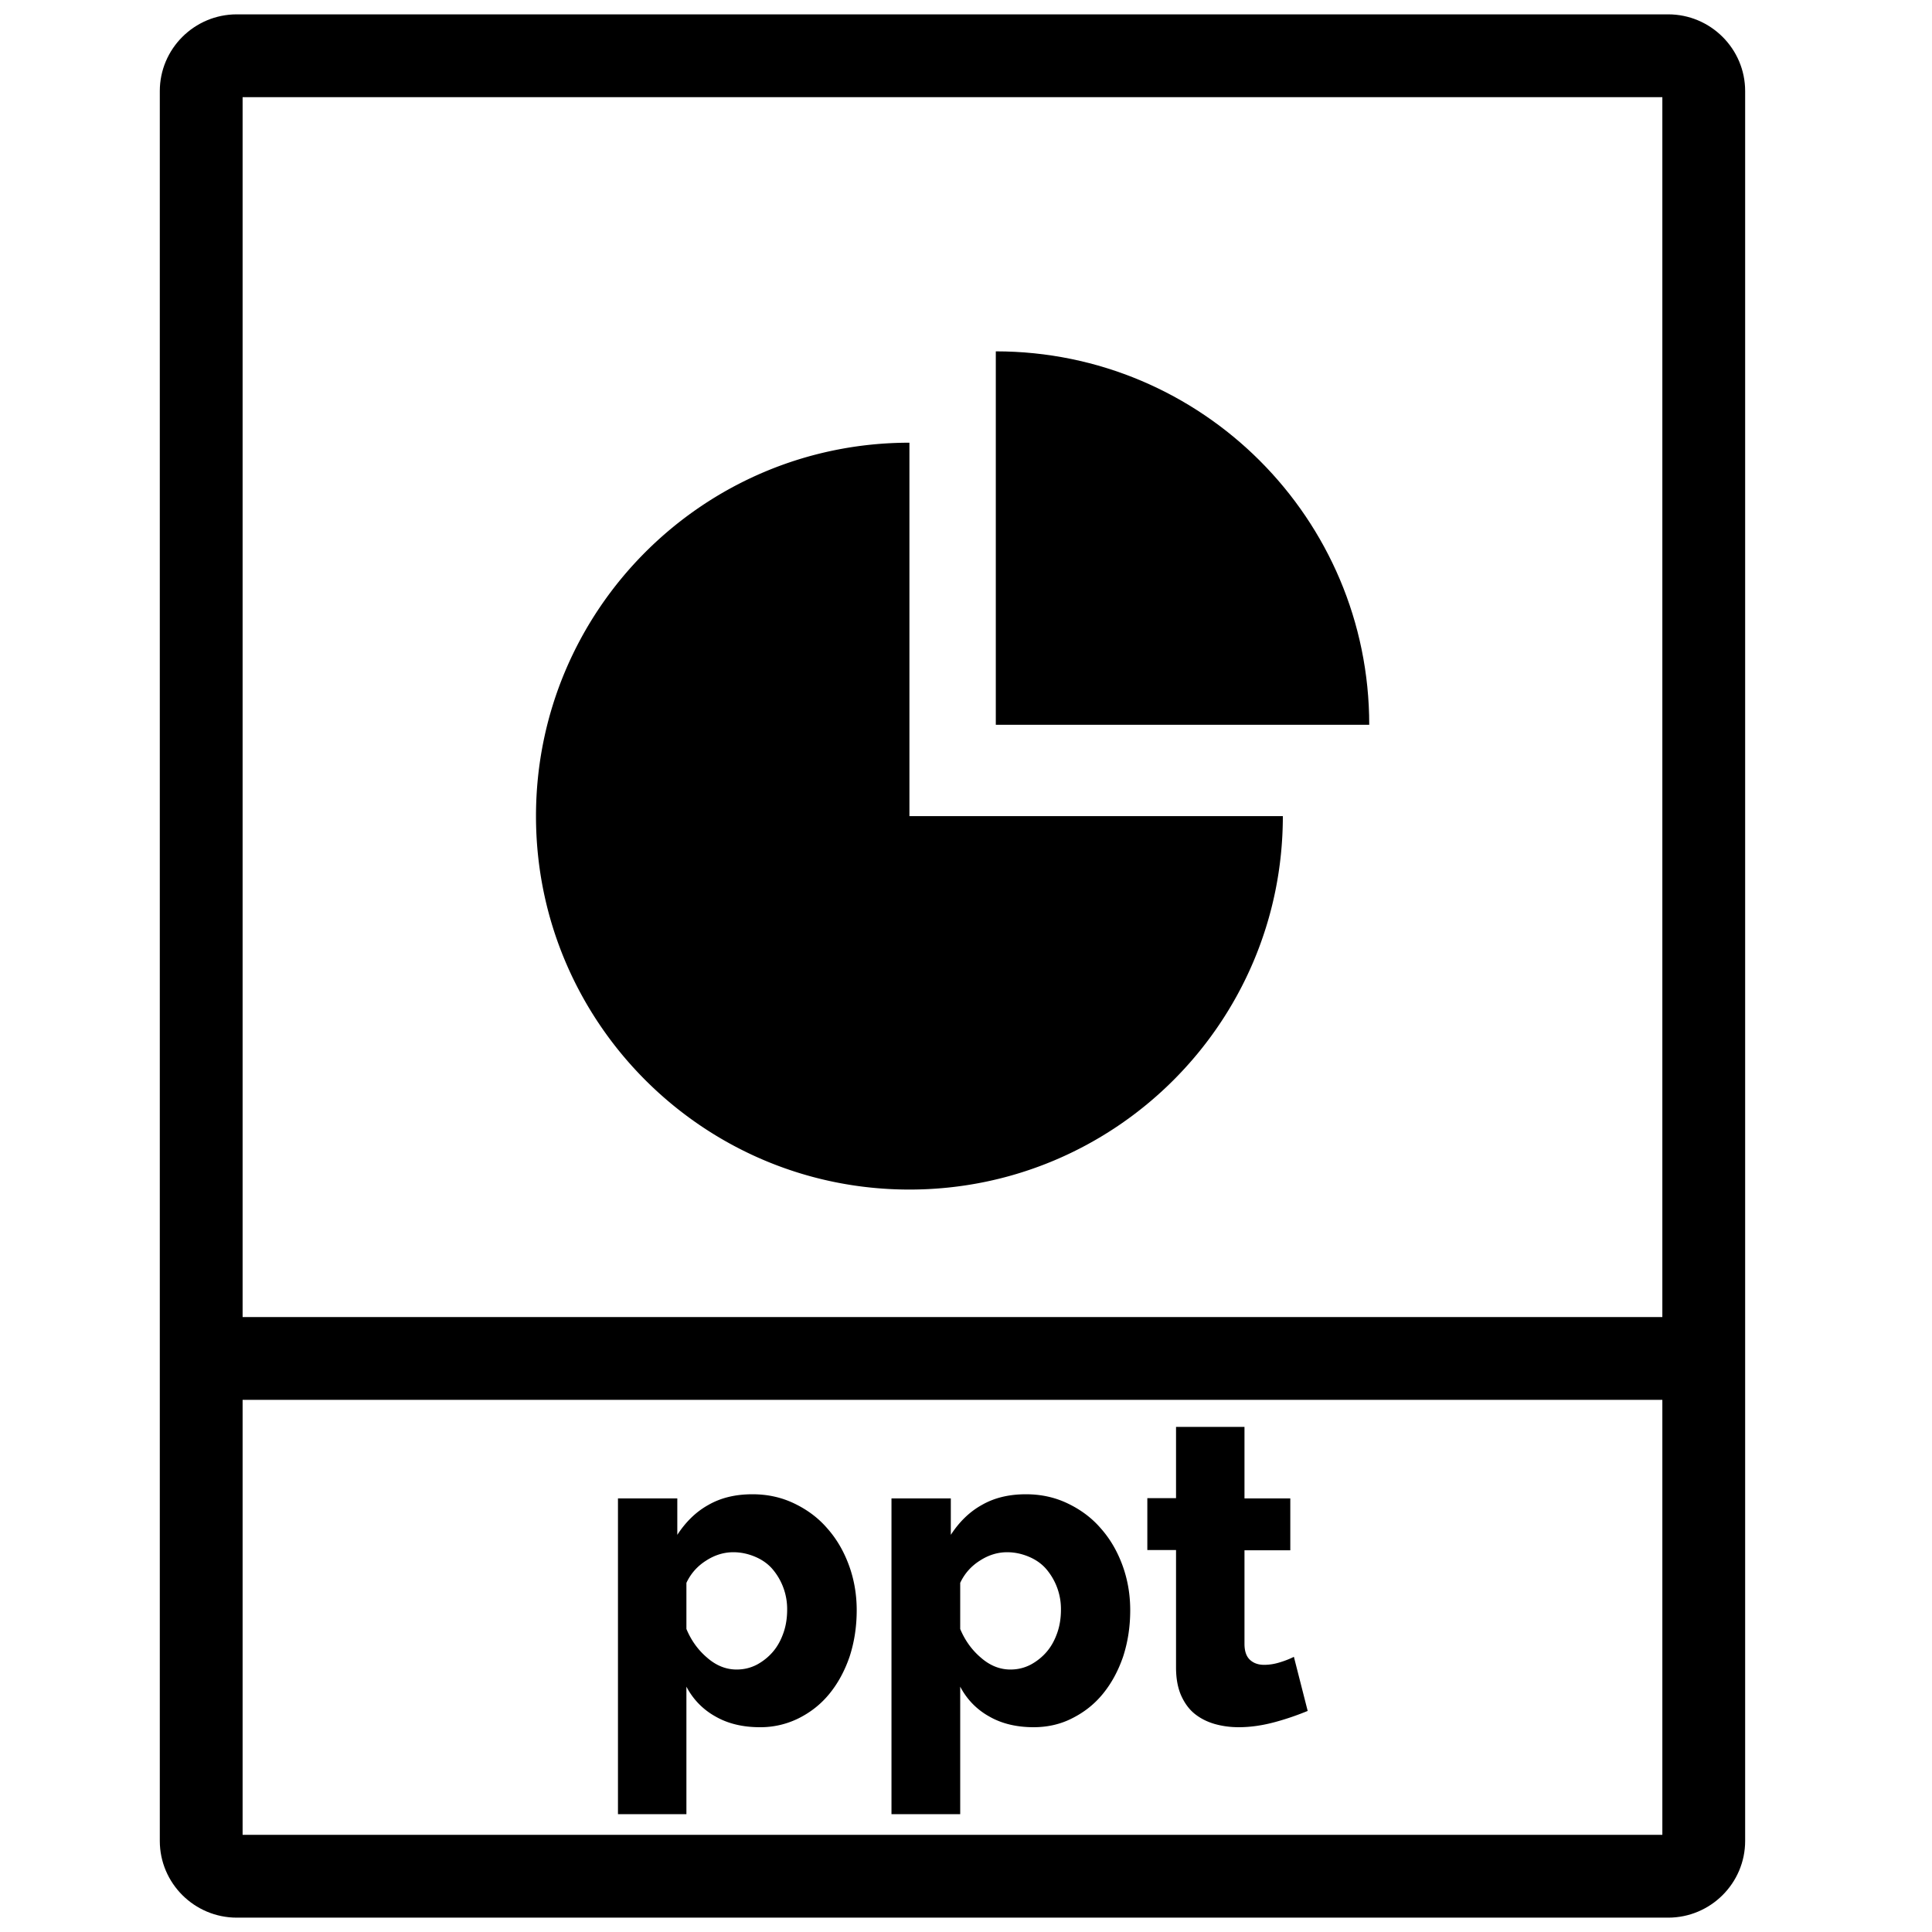 <svg xmlns="http://www.w3.org/2000/svg" id="Laag_1" x="0" y="0" version="1.1" viewBox="29 20.3 70 70" xml:space="preserve">
    <style>
        .st3{fill:#000}
    </style>
    <path d="M89.44 20.82H37.58c-1.54 0-2.79 1.25-2.79 2.78V87c0 1.53 1.25 2.78 2.79 2.78h51.86c1.54 0 2.79-1.25 2.79-2.78V23.6c0-1.53-1.25-2.78-2.79-2.78zm-51.65 3h51.44v44.2H37.79v-44.2zm51.44 62.96H37.79V71.02h51.44v15.76z" class="st3"/>
    <path d="M56.53 82.88c-.62 0-1.16-.13-1.61-.39a2.6 2.6 0 01-1.05-1.08v4.62h-2.48V74.59h2.15v1.32c.3-.46.67-.83 1.12-1.08.45-.26.98-.39 1.6-.39.55 0 1.05.11 1.51.33s.86.51 1.19.89c.34.38.6.82.79 1.33.19.51.29 1.06.29 1.65 0 .61-.09 1.17-.26 1.69-.18.52-.42.96-.73 1.34-.31.38-.68.67-1.12.89a3.1 3.1 0 01-1.4.32zm-.84-2.09c.27 0 .51-.06.74-.18.22-.12.42-.28.58-.47.17-.2.29-.43.38-.69s.13-.54.13-.83a2.228 2.228 0 00-.55-1.49c-.17-.19-.38-.33-.62-.43-.24-.1-.5-.16-.78-.16-.34 0-.67.1-.98.3-.32.2-.56.47-.72.81v1.67c.17.41.42.76.75 1.04.33.29.69.43 1.07.43zM66.45 82.88c-.62 0-1.16-.13-1.61-.39a2.6 2.6 0 01-1.05-1.08v4.62H61.3V74.59h2.15v1.32c.3-.46.67-.83 1.12-1.08.45-.26.98-.39 1.6-.39.55 0 1.05.11 1.51.33s.86.51 1.19.89c.34.38.6.82.79 1.33.19.51.29 1.06.29 1.65 0 .61-.09 1.17-.26 1.69-.18.52-.42.96-.73 1.34-.31.38-.68.67-1.12.89-.41.21-.88.32-1.39.32zm-.84-2.09c.27 0 .51-.06.74-.18.22-.12.42-.28.58-.47.17-.2.29-.43.38-.69s.13-.54.13-.83a2.228 2.228 0 00-.55-1.49c-.17-.19-.38-.33-.62-.43-.24-.1-.5-.16-.78-.16-.34 0-.67.1-.98.3-.32.2-.56.47-.72.81v1.67c.17.41.42.76.75 1.04.33.29.69.43 1.07.43zM76.38 82.29c-.34.14-.73.28-1.17.4s-.88.19-1.33.19c-.31 0-.6-.04-.88-.12-.27-.08-.51-.2-.72-.37-.21-.17-.37-.4-.49-.67-.12-.28-.18-.61-.18-1.01v-4.25h-1.04v-1.88h1.04V72h2.48v2.59h1.66v1.88h-1.66v3.39c0 .27.07.46.2.58.13.12.3.18.51.18.19 0 .38-.03.57-.09.2-.06.37-.13.51-.2l.5 1.96zM61.95 36.34c-7.47 0-13.53 6.06-13.53 13.53S54.48 63.4 61.95 63.4s13.53-6.06 13.53-13.53H61.95V36.34z" class="st3"/>
    <path d="M78.61 46.56H65.08V33.03c7.47 0 13.53 6.06 13.53 13.53z" class="st3"/>
</svg>